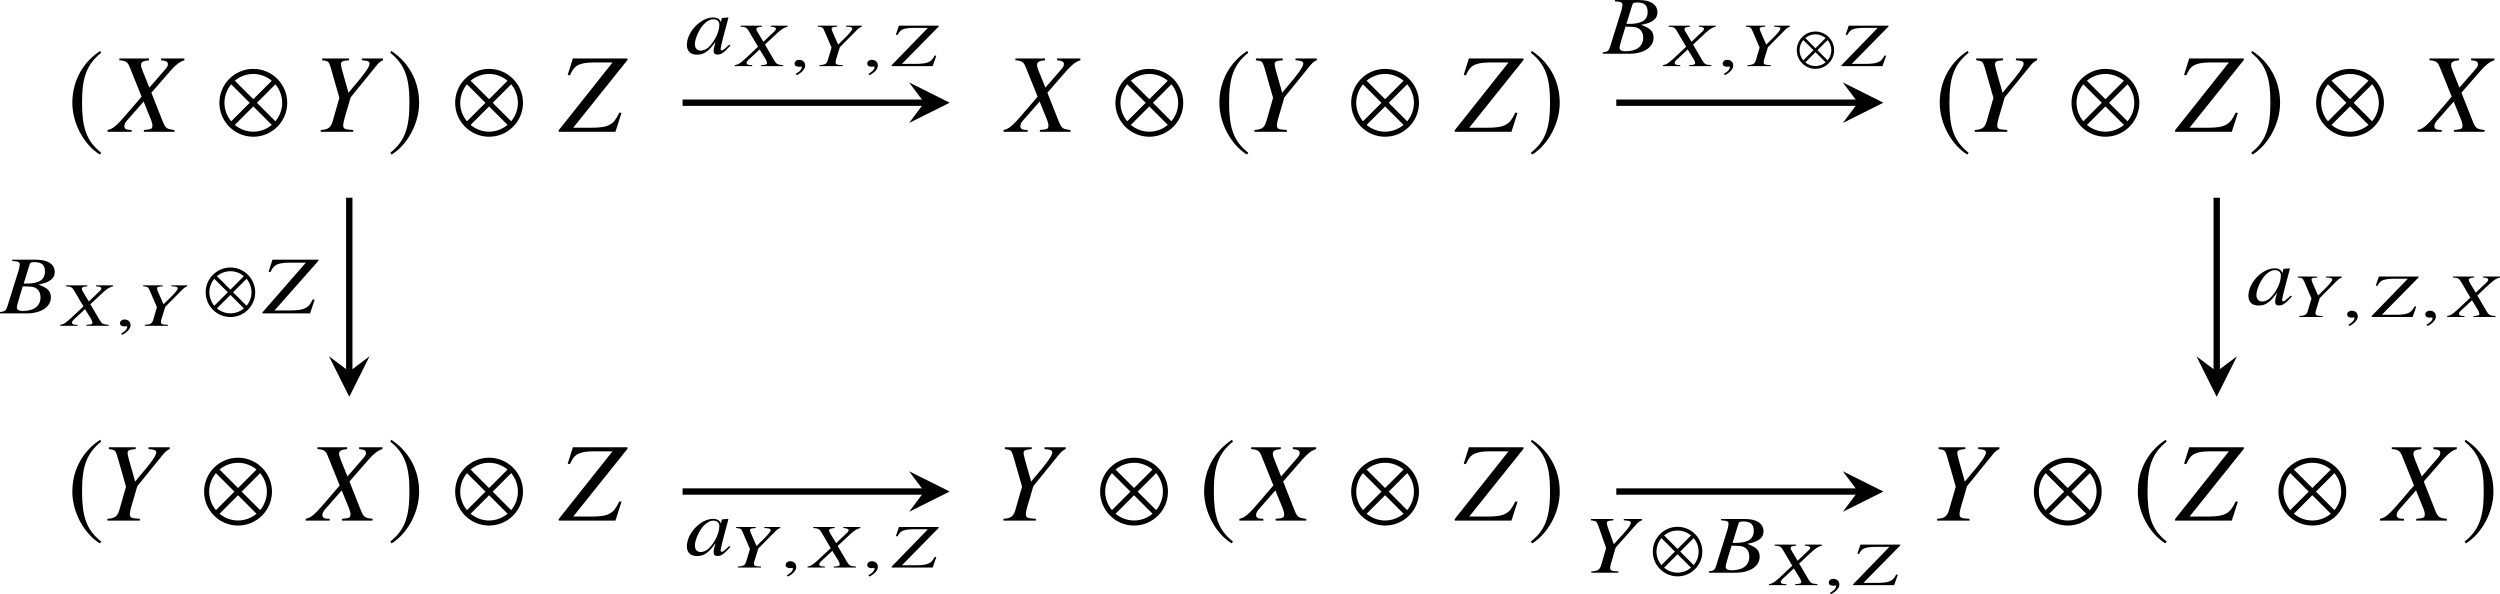 <?xml version='1.0' encoding='UTF-8'?>
<!-- This file was generated by dvisvgm 2.1.3 -->
<svg height='52.305pt' version='1.1' viewBox='79.067 54.942 220.096 52.305' width='220.096pt' xmlns='http://www.w3.org/2000/svg' xmlns:xlink='http://www.w3.org/1999/xlink'>
<defs>
<use id='g4-10' transform='scale(1.327)' xlink:href='#g1-10'/>
<path d='M3.379 -1.403C3.379 -2.309 2.642 -3.046 1.736 -3.046S0.093 -2.309 0.093 -1.403S0.83 0.24 1.736 0.24S3.379 -0.497 3.379 -1.403ZM2.631 -2.473L1.736 -1.578L0.841 -2.473C1.081 -2.675 1.397 -2.8 1.736 -2.8S2.386 -2.675 2.631 -2.473ZM3.133 -1.403C3.133 -1.065 3.008 -0.748 2.806 -0.508L1.911 -1.403L2.806 -2.298C3.008 -2.058 3.133 -1.741 3.133 -1.403ZM1.561 -1.403L0.666 -0.508C0.464 -0.748 0.338 -1.065 0.338 -1.403S0.464 -2.058 0.666 -2.298L1.561 -1.403ZM2.631 -0.333C2.386 -0.131 2.074 -0.005 1.736 -0.005S1.081 -0.131 0.841 -0.333L1.736 -1.228L2.631 -0.333Z' id='g1-10'/>
<path d='M1.61 -3.914C0.819 -3.401 0.262 -2.517 0.262 -1.403C0.262 -0.388 0.841 0.639 1.594 1.103L1.66 1.015C0.939 0.448 0.732 -0.213 0.732 -1.419C0.732 -2.631 0.955 -3.259 1.66 -3.827L1.61 -3.914Z' id='g1-185'/>
<path d='M0.207 -3.914L0.158 -3.827C0.863 -3.259 1.086 -2.631 1.086 -1.419C1.086 -0.213 0.879 0.448 0.158 1.015L0.224 1.103C0.977 0.639 1.556 -0.388 1.556 -1.403C1.556 -2.517 0.999 -3.401 0.207 -3.914Z' id='g1-186'/>
<path d='M4.061 0L4.056 -0.087C3.548 -0.131 3.477 -0.164 3.275 -0.491L2.451 -1.9L3.587 -2.959C3.941 -3.275 4.149 -3.401 4.449 -3.477L4.444 -3.565H2.948L2.953 -3.477C3.308 -3.445 3.412 -3.406 3.412 -3.27C3.412 -3.204 3.363 -3.144 3.275 -3.057L2.315 -2.145L1.829 -2.948C1.736 -3.101 1.698 -3.183 1.698 -3.27C1.698 -3.395 1.812 -3.439 2.184 -3.477L2.178 -3.565H0.295L0.3 -3.477C0.721 -3.45 0.846 -3.395 0.994 -3.144L1.84 -1.709L1.277 -1.179C0.344 -0.284 0.169 -0.147 -0.207 -0.087L-0.202 0H1.327L1.321 -0.087C0.972 -0.087 0.835 -0.136 0.835 -0.284C0.835 -0.366 0.884 -0.448 0.972 -0.53L1.982 -1.468L2.533 -0.568C2.577 -0.469 2.626 -0.382 2.631 -0.3C2.631 -0.289 2.631 -0.284 2.631 -0.273C2.631 -0.136 2.544 -0.115 2.102 -0.087L2.107 0H4.061Z' id='g11-88'/>
<path d='M4.291 -3.477L4.285 -3.565H2.888L2.893 -3.477L3.106 -3.461C3.335 -3.445 3.45 -3.401 3.45 -3.303C3.45 -3.15 3.144 -2.8 2.457 -2.145L2.2 -1.894L1.938 -2.495C1.72 -2.975 1.627 -3.193 1.627 -3.297C1.627 -3.417 1.725 -3.445 2.129 -3.477L2.124 -3.565H0.409L0.415 -3.477C0.819 -3.434 0.846 -3.417 0.983 -3.117L1.621 -1.632L1.283 -0.491C1.185 -0.197 1.026 -0.109 0.551 -0.087L0.557 0H2.598L2.593 -0.087L2.342 -0.104C2.08 -0.115 1.987 -0.169 1.976 -0.306C1.976 -0.317 1.976 -0.328 1.976 -0.333C1.976 -0.448 2.02 -0.617 2.151 -1.01L2.184 -1.119L2.353 -1.67L3.816 -3.144C4.029 -3.357 4.083 -3.401 4.291 -3.477Z' id='g11-89'/>
<path d='M3.898 -0.917L3.761 -0.933C3.559 -0.584 3.439 -0.453 3.204 -0.349C2.964 -0.24 2.609 -0.197 2.02 -0.197H0.868L4.105 -3.488L4.1 -3.565H0.606L0.338 -2.768L0.475 -2.74C0.611 -2.981 0.699 -3.073 0.819 -3.166C1.015 -3.303 1.387 -3.368 1.927 -3.368H3.155L-0.038 -0.076L-0.033 0H3.576L3.898 -0.917Z' id='g11-90'/>
<path d='M4.398 -1.449C4.384 -1.978 4.115 -2.246 3.304 -2.543C3.898 -2.666 4.137 -2.753 4.405 -2.956C4.63 -3.13 4.746 -3.369 4.739 -3.666C4.71 -4.355 4.13 -4.731 3.087 -4.731H1V-4.615C1.522 -4.579 1.652 -4.528 1.659 -4.318C1.659 -4.21 1.623 -4.036 1.58 -3.855L0.58 -0.652C0.449 -0.232 0.384 -0.188 -0.08 -0.116L-0.072 0H2.261C3.55 0 4.427 -0.587 4.398 -1.449ZM3.485 -1.464C3.514 -0.681 2.934 -0.217 1.935 -0.217C1.594 -0.217 1.406 -0.319 1.406 -0.522C1.398 -0.616 1.485 -0.942 1.659 -1.522L1.927 -2.384C2.427 -2.384 2.775 -2.355 2.927 -2.297C3.268 -2.181 3.471 -1.862 3.485 -1.464ZM3.876 -3.731C3.905 -2.985 3.384 -2.63 2.275 -2.63H2.007L2.529 -4.311C2.565 -4.471 2.666 -4.514 2.963 -4.514C3.587 -4.514 3.862 -4.268 3.876 -3.731Z' id='g14-66'/>
<path d='M5.094 -4.615V-4.731H3.492V-4.615L3.731 -4.594C3.985 -4.572 4.115 -4.514 4.115 -4.391C4.123 -4.195 3.76 -3.731 2.927 -2.848L2.616 -2.514L2.333 -3.311C2.101 -3.934 2.007 -4.246 2 -4.355C2 -4.536 2.094 -4.572 2.587 -4.615V-4.731H0.601V-4.615C1.072 -4.557 1.101 -4.536 1.253 -4.137L1.942 -2.174L1.5 -0.652C1.377 -0.261 1.188 -0.145 0.638 -0.116L0.645 0H3.021L3.014 -0.116L2.724 -0.138C2.413 -0.152 2.304 -0.225 2.297 -0.406C2.29 -0.558 2.34 -0.768 2.529 -1.34L2.565 -1.485L2.782 -2.217L4.521 -4.173C4.775 -4.456 4.855 -4.514 5.094 -4.615Z' id='g14-89'/>
<path d='M4.55 -1.217L4.391 -1.239C4.144 -0.775 4 -0.601 3.724 -0.464C3.442 -0.319 3.029 -0.261 2.348 -0.261H1.014L4.876 -4.63V-4.731H0.833L0.493 -3.674L0.652 -3.637C0.812 -3.956 0.913 -4.079 1.058 -4.202C1.29 -4.384 1.732 -4.471 2.355 -4.471H3.775L-0.043 -0.101V0H4.144L4.55 -1.217Z' id='g14-90'/>
<path d='M3.949 -0.725L3.84 -0.797L3.623 -0.594C3.376 -0.362 3.282 -0.297 3.203 -0.297C3.13 -0.297 3.079 -0.341 3.079 -0.391C3.072 -0.536 3.384 -1.782 3.731 -3.021C3.746 -3.094 3.753 -3.108 3.768 -3.174L3.717 -3.195L3.21 -3.145L3.188 -3.123L3.108 -2.775C3.029 -3.043 2.782 -3.195 2.427 -3.195C1.311 -3.195 0.072 -1.877 0.116 -0.725C0.13 -0.217 0.456 0.08 0.993 0.08C1.572 0.08 1.985 -0.13 2.637 -1.058C2.478 -0.464 2.463 -0.406 2.471 -0.225C2.478 -0.014 2.579 0.072 2.811 0.072C3.145 0.072 3.347 -0.065 3.949 -0.725ZM2.971 -2.594C2.992 -1.985 2.594 -1.13 2.043 -0.594C1.848 -0.399 1.565 -0.275 1.326 -0.275C1.022 -0.275 0.833 -0.478 0.819 -0.812C0.804 -1.203 1.08 -1.913 1.413 -2.369C1.732 -2.79 2.101 -3.036 2.442 -3.036H2.485C2.775 -3.021 2.963 -2.848 2.971 -2.594Z' id='g14-97'/>
<use id='g7-10' transform='scale(1.818)' xlink:href='#g1-10'/>
<use id='g7-185' transform='scale(1.818)' xlink:href='#g1-185'/>
<use id='g7-186' transform='scale(1.818)' xlink:href='#g1-186'/>
<path d='M1.283 -0.033C1.283 -0.486 0.901 -0.557 0.742 -0.557C0.573 -0.557 0.349 -0.453 0.349 -0.218C0.349 0 0.579 0.055 0.748 0.055C0.792 0.055 0.824 0.049 0.841 0.044C0.863 0.038 0.895 0.033 0.906 0.033C0.95 0.033 0.994 0.06 0.994 0.109C0.994 0.213 0.89 0.442 0.464 0.671L0.519 0.792C0.726 0.737 1.283 0.355 1.283 -0.033Z' id='g10-59'/>
<path d='M6.477 -6.457H4.42V-6.299C4.905 -6.24 5.023 -6.17 5.023 -5.943C5.023 -5.814 4.964 -5.696 4.826 -5.537L3.392 -3.886L2.808 -5.34C2.7 -5.597 2.66 -5.765 2.66 -5.893C2.66 -6.141 2.818 -6.23 3.362 -6.299V-6.457H0.752V-6.299C1.325 -6.249 1.473 -6.151 1.661 -5.696L2.709 -3.095C2.344 -2.68 2.017 -2.294 1.889 -2.136C0.514 -0.514 0.237 -0.267 -0.287 -0.158V0H1.829V-0.158C1.355 -0.158 1.187 -0.247 1.187 -0.494C1.187 -0.643 1.266 -0.811 1.394 -0.959L2.887 -2.66L3.55 -1.028C3.619 -0.85 3.659 -0.692 3.659 -0.544C3.659 -0.257 3.56 -0.208 2.907 -0.158V0H5.607V-0.158C4.915 -0.237 4.826 -0.297 4.578 -0.89L3.57 -3.441L5.241 -5.359C5.755 -5.933 6.052 -6.16 6.477 -6.299V-6.457Z' id='g18-88'/>
<path d='M0.9 -6.299C1.454 -6.22 1.483 -6.19 1.651 -5.646L2.413 -2.986L1.81 -0.89C1.641 -0.356 1.424 -0.198 0.771 -0.158V0H3.629V-0.158C3.471 -0.168 3.332 -0.178 3.273 -0.188C2.887 -0.208 2.749 -0.307 2.749 -0.554C2.749 -0.761 2.818 -1.058 3.055 -1.829C3.085 -1.918 3.105 -1.988 3.115 -2.027L3.402 -3.026L5.567 -5.696C5.884 -6.091 5.963 -6.16 6.259 -6.299V-6.457H4.39V-6.299C4.509 -6.289 4.618 -6.279 4.657 -6.269C4.944 -6.24 5.073 -6.16 5.073 -5.992C5.073 -5.725 4.618 -5.083 3.589 -3.886C3.421 -3.688 3.362 -3.609 3.214 -3.431C3.095 -3.866 3.065 -3.995 2.907 -4.519C2.66 -5.369 2.551 -5.795 2.551 -5.943C2.551 -6.18 2.67 -6.24 3.263 -6.299V-6.457H0.9V-6.299Z' id='g18-89'/>
<path d='M5.992 -6.457H1.187L0.732 -5.013L0.92 -4.964C1.127 -5.399 1.246 -5.567 1.434 -5.735C1.721 -5.973 2.245 -6.101 2.986 -6.101H4.677L-0.059 -0.138V0H4.934L5.468 -1.661L5.28 -1.691C4.964 -1.058 4.786 -0.821 4.45 -0.633C4.114 -0.435 3.619 -0.356 2.808 -0.356H1.216L5.992 -6.319V-6.457Z' id='g18-90'/>
</defs>
<g id='page1'>
<g transform='matrix(1 0 0 1 -136.205 19.661)'>
<use x='221.164' xlink:href='#g7-185' y='46.883'/>
<use x='225.029' xlink:href='#g18-88' y='46.883'/>
<use x='234.417' xlink:href='#g7-10' y='46.883'/>
<use x='242.738' xlink:href='#g18-89' y='46.883'/>
<use x='249.343' xlink:href='#g7-186' y='46.883'/>
<use x='255.173' xlink:href='#g7-10' y='46.883'/>
<use x='264.52' xlink:href='#g18-90' y='46.883'/>
</g>
<g transform='matrix(1 0 0 1 -136.205 19.661)'>
<use x='303.913' xlink:href='#g18-88' y='46.883'/>
<use x='313.3' xlink:href='#g7-10' y='46.883'/>
<use x='322.149' xlink:href='#g7-185' y='46.883'/>
<use x='324.939' xlink:href='#g18-89' y='46.883'/>
<use x='334.057' xlink:href='#g7-10' y='46.883'/>
<use x='343.404' xlink:href='#g18-90' y='46.883'/>
<use x='349.76' xlink:href='#g7-186' y='46.883'/>
</g>
<g transform='matrix(1 0 0 1 -136.205 19.661)'>
<use x='385.567' xlink:href='#g7-185' y='46.883'/>
<use x='388.357' xlink:href='#g18-89' y='46.883'/>
<use x='397.474' xlink:href='#g7-10' y='46.883'/>
<use x='406.822' xlink:href='#g18-90' y='46.883'/>
<use x='413.178' xlink:href='#g7-186' y='46.883'/>
<use x='419.008' xlink:href='#g7-10' y='46.883'/>
<use x='428.404' xlink:href='#g18-88' y='46.883'/>
</g>
<g transform='matrix(1 0 0 1 -136.205 19.661)'>
<use x='221.164' xlink:href='#g7-185' y='81.114'/>
<use x='223.954' xlink:href='#g18-89' y='81.114'/>
<use x='233.072' xlink:href='#g7-10' y='81.114'/>
<use x='242.468' xlink:href='#g18-88' y='81.114'/>
<use x='249.343' xlink:href='#g7-186' y='81.114'/>
<use x='255.173' xlink:href='#g7-10' y='81.114'/>
<use x='264.52' xlink:href='#g18-90' y='81.114'/>
</g>
<g transform='matrix(1 0 0 1 -136.205 19.661)'>
<use x='302.838' xlink:href='#g18-89' y='81.114'/>
<use x='311.956' xlink:href='#g7-10' y='81.114'/>
<use x='320.805' xlink:href='#g7-185' y='81.114'/>
<use x='324.669' xlink:href='#g18-88' y='81.114'/>
<use x='334.057' xlink:href='#g7-10' y='81.114'/>
<use x='343.404' xlink:href='#g18-90' y='81.114'/>
<use x='349.76' xlink:href='#g7-186' y='81.114'/>
</g>
<g transform='matrix(1 0 0 1 -136.205 19.661)'>
<use x='385.039' xlink:href='#g18-89' y='81.114'/>
<use x='394.157' xlink:href='#g7-10' y='81.114'/>
<use x='403.006' xlink:href='#g7-185' y='81.114'/>
<use x='406.822' xlink:href='#g18-90' y='81.114'/>
<use x='415.69' xlink:href='#g7-10' y='81.114'/>
<use x='425.086' xlink:href='#g18-88' y='81.114'/>
<use x='431.962' xlink:href='#g7-186' y='81.114'/>
</g>
<path d='M139.16 63.984H160.441' fill='none' stroke='#000000' stroke-miterlimit='10.037' stroke-width='0.56'/>
<path d='M162.676 63.984L159.101 62.199L160.441 63.984L159.101 65.769'/>
<g transform='matrix(1 0 0 1 -52.848 -21.44)'>
<use x='192.273' xlink:href='#g14-97' y='81.114'/>
<use x='196.811' xlink:href='#g11-88' y='82.204'/>
<use x='201.518' xlink:href='#g10-59' y='82.204'/>
<use x='203.502' xlink:href='#g11-89' y='82.204'/>
<use x='207.918' xlink:href='#g10-59' y='82.204'/>
<use x='210.449' xlink:href='#g11-90' y='82.204'/>
</g>
<path d='M109.816 72.348V87.648' fill='none' stroke='#000000' stroke-miterlimit='10.037' stroke-width='0.56'/>
<path d='M109.817 89.879L111.602 86.309L109.817 87.648L108.032 86.309'/>
<g transform='matrix(1 0 0 1 -113.163 1.421)'>
<use x='192.31' xlink:href='#g14-66' y='81.114'/>
<use x='197.735' xlink:href='#g11-88' y='82.204'/>
<use x='202.442' xlink:href='#g10-59' y='82.204'/>
<use x='204.425' xlink:href='#g11-89' y='82.204'/>
<use x='210.213' xlink:href='#g4-10' y='81.114'/>
<use x='215.384' xlink:href='#g14-90' y='81.114'/>
</g>
<path d='M221.363 63.984H242.644' fill='none' stroke='#000000' stroke-miterlimit='10.037' stroke-width='0.56'/>
<path d='M244.875 63.984L241.305 62.199L242.645 63.984L241.305 65.769'/>
<g transform='matrix(1 0 0 1 27.936 -21.44)'>
<use x='192.31' xlink:href='#g14-66' y='81.114'/>
<use x='197.735' xlink:href='#g11-88' y='82.204'/>
<use x='202.442' xlink:href='#g10-59' y='82.204'/>
<use x='204.425' xlink:href='#g11-89' y='82.204'/>
<use x='209.225' xlink:href='#g1-10' y='82.204'/>
<use x='213.285' xlink:href='#g11-90' y='82.204'/>
</g>
<path d='M274.223 72.348V87.648' fill='none' stroke='#000000' stroke-miterlimit='10.037' stroke-width='0.56'/>
<path d='M274.222 89.879L276.007 86.309L274.222 87.648L272.437 86.309'/>
<g transform='matrix(1 0 0 1 84.626 0.646)'>
<use x='192.273' xlink:href='#g14-97' y='81.114'/>
<use x='196.318' xlink:href='#g11-89' y='82.204'/>
<use x='200.734' xlink:href='#g10-59' y='82.204'/>
<use x='203.266' xlink:href='#g11-90' y='82.204'/>
<use x='207.611' xlink:href='#g10-59' y='82.204'/>
<use x='210.088' xlink:href='#g11-88' y='82.204'/>
</g>
<path d='M139.16 98.215H160.441' fill='none' stroke='#000000' stroke-miterlimit='10.037' stroke-width='0.56'/>
<path d='M162.676 98.215L159.101 96.43L160.441 98.215L159.101 100'/>
<g transform='matrix(1 0 0 1 -52.848 22.702)'>
<use x='192.273' xlink:href='#g14-97' y='81.114'/>
<use x='196.318' xlink:href='#g11-89' y='82.204'/>
<use x='200.734' xlink:href='#g10-59' y='82.204'/>
<use x='203.211' xlink:href='#g11-88' y='82.204'/>
<use x='207.918' xlink:href='#g10-59' y='82.204'/>
<use x='210.449' xlink:href='#g11-90' y='82.204'/>
</g>
<path d='M221.363 98.215H242.644' fill='none' stroke='#000000' stroke-miterlimit='10.037' stroke-width='0.56'/>
<path d='M244.875 98.215L241.305 96.43L242.645 98.215L241.305 100'/>
<g transform='matrix(1 0 0 1 26.907 24.251)'>
<use x='191.619' xlink:href='#g14-89' y='81.114'/>
<use x='197.546' xlink:href='#g4-10' y='81.114'/>
<use x='202.68' xlink:href='#g14-66' y='81.114'/>
<use x='208.106' xlink:href='#g11-88' y='82.204'/>
<use x='212.813' xlink:href='#g10-59' y='82.204'/>
<use x='215.344' xlink:href='#g11-90' y='82.204'/>
</g>
</g>
</svg>